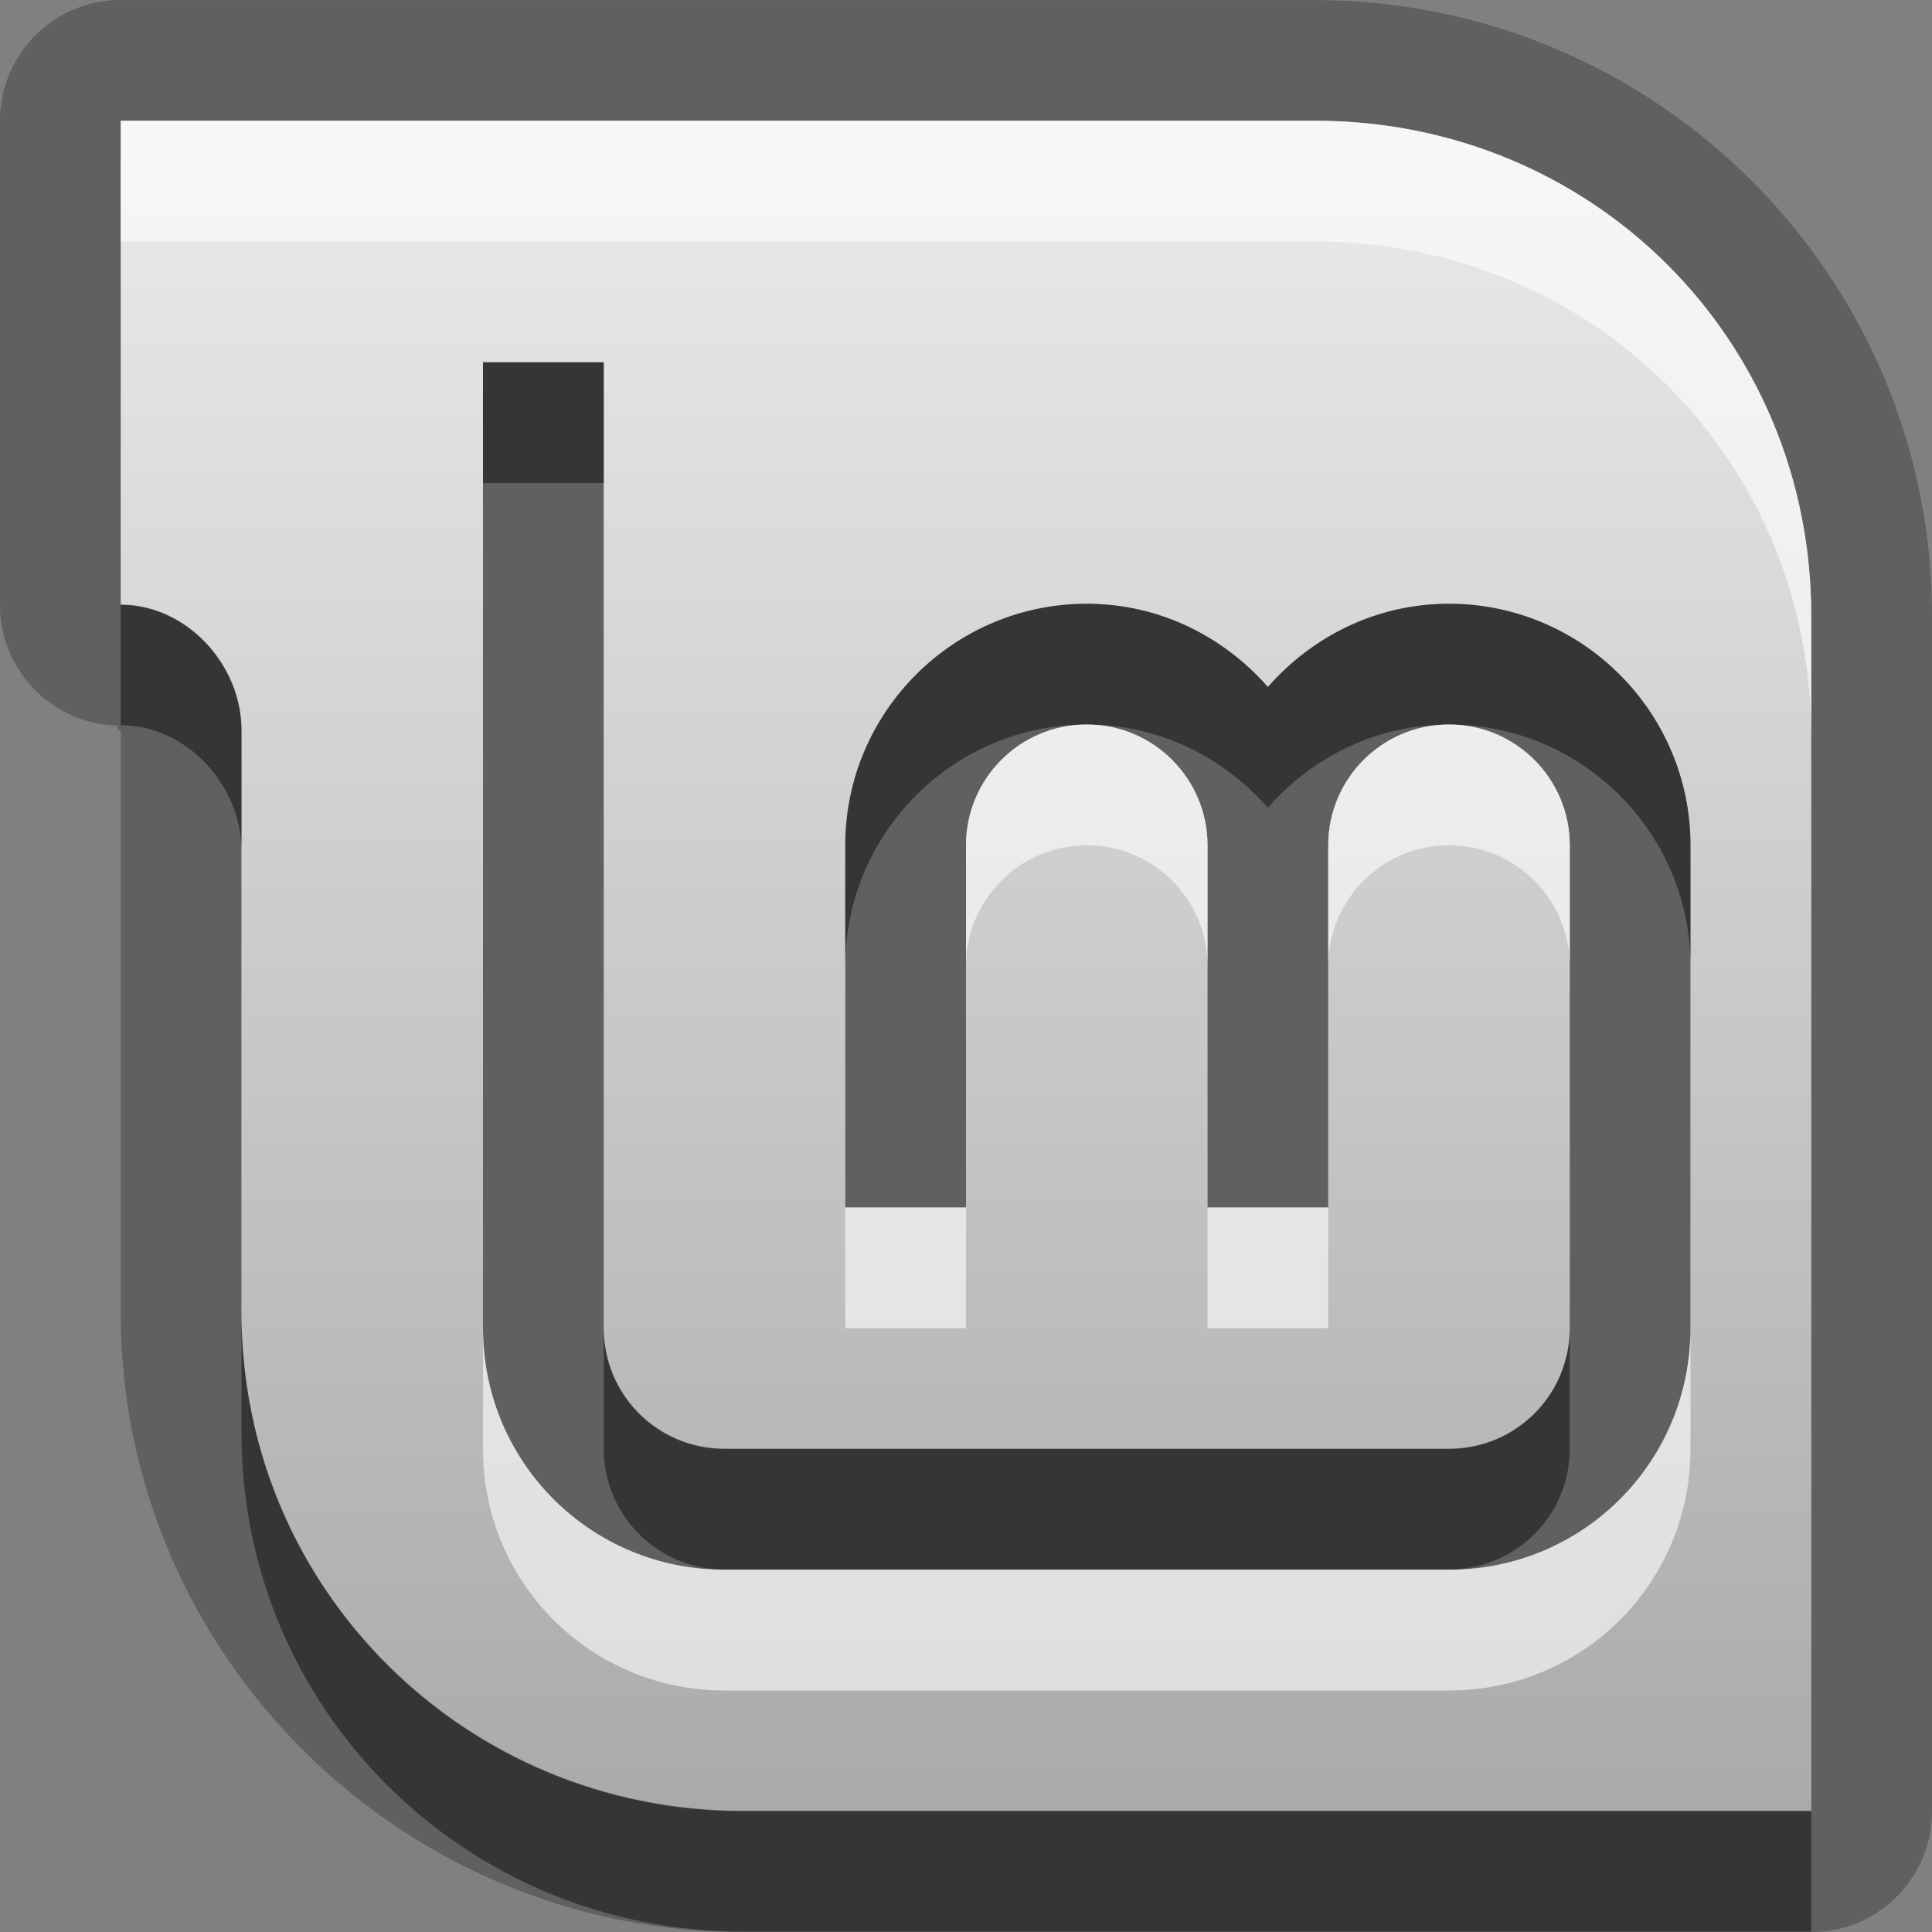<?xml version="1.0" encoding="UTF-8"?>
<svg width="16" height="16" version="1.1" xmlns="http://www.w3.org/2000/svg">
 <rect width="100%" height="100%" fill="#808080" stroke="none"/>
 <defs>
  <linearGradient id="gr0" x1="8" x2="8" y1="1" y2="15" gradientUnits="userSpaceOnUse">
   <stop stop-color="#ebebeb" offset="0"/>
   <stop stop-color="#aaa" offset="1"/>
  </linearGradient>
 </defs>
 <path d="m1 0a1 1 0 0 0-1 1v4.01a1 1 0 0 0 1 1c-0.065 5e-5 -9e-6 0.053 0 0.041v4.82c0 2.84 2.33 5.13 5.15 5.13h8.85a1 1 0 0 0 1-1v-9.9c0-2.83-2.3-5.1-5.11-5.1h-9.89zm0 1h9.89c2.29 0 4.11 1.8 4.11 4.1v9.9h-8.85c-2.29 0-4.15-1.83-4.15-4.13v-4.82c4e-4 -0.546-0.457-1.04-1-1.04v-4.01zm3 2v8c0 1.11 0.892 2 2 2h6c1.11 0 2-0.892 2-2v-4c0-1.1-0.895-2-2-2-0.601 0-1.13 0.27-1.5 0.689-0.367-0.419-0.899-0.689-1.5-0.689-1.1 0-2 0.895-2 2v3h1v-3c0-0.552 0.448-1 1-1s1 0.448 1 1v3h1v-3c0-0.552 0.448-1 1-1s1 0.448 1 1v4c0 0.554-0.446 1-1 1h-6c-0.554 0-1-0.446-1-1v-8h-1z" opacity=".25"/>
 <path d="m1 1v4.01c0.543-4e-4 1 0.495 1 1.04v4.82c0 2.3 1.86 4.13 4.15 4.13h8.85v-9.9c0-2.3-1.82-4.1-4.11-4.1zm3 2h1v8c0 0.554 0.446 1 1 1h6c0.554 0 1-0.446 1-1v-4c0-0.552-0.448-1-1-1s-1 0.448-1 1v3h-1v-3c0-0.552-0.448-1-1-1s-1 0.448-1 1v3h-1v-3c0-1.1 0.895-2 2-2 0.601 0 1.13 0.27 1.5 0.689 0.367-0.419 0.899-0.689 1.5-0.689 1.1 0 2 0.895 2 2v4c0 1.11-0.892 2-2 2h-6c-1.11 0-2-0.892-2-2z" fill="url(#gr0)"/>
 <path d="m4 3v1h1v-1h-1zm5 2c-1.1 0-2 0.895-2 2v1c0-1.1 0.895-2 2-2 0.601 0 1.13 0.27 1.5 0.689 0.367-0.419 0.899-0.689 1.5-0.689 1.1 0 2 0.895 2 2v-1c0-1.1-0.895-2-2-2-0.601 0-1.13 0.27-1.5 0.689-0.367-0.419-0.899-0.689-1.5-0.689zm-8 0.006v1c0.543-4e-4 1 0.495 1 1.04v-1c4e-4 -0.546-0.457-1.04-1-1.04zm1 5.86v1c0 2.3 1.86 4.13 4.15 4.13h8.85v-1h-8.85c-2.29 0-4.15-1.83-4.15-4.13zm3 0.131v1c0 0.554 0.446 1 1 1h6c0.554 0 1-0.446 1-1v-1c0 0.554-0.446 1-1 1h-6c-0.554 0-1-0.446-1-1z" opacity=".45"/>
 <path d="m1 1v1h9.89c2.29 0 4.11 1.8 4.11 4.1v-1c0-2.3-1.82-4.1-4.11-4.1h-9.89zm8 5c-0.552 0-1 0.448-1 1v1c0-0.552 0.448-1 1-1s1 0.448 1 1v-1c0-0.552-0.448-1-1-1zm3 0c-0.552 0-1 0.448-1 1v1c0-0.552 0.448-1 1-1s1 0.448 1 1v-1c0-0.552-0.448-1-1-1zm-5 4v1h1v-1h-1zm3 0v1h1v-1h-1zm-6 1v1c0 1.11 0.892 2 2 2h6c1.11 0 2-0.892 2-2v-1c0 1.11-0.892 2-2 2h-6c-1.11 0-2-0.892-2-2z" fill="#fff" opacity=".6"/>
</svg>
